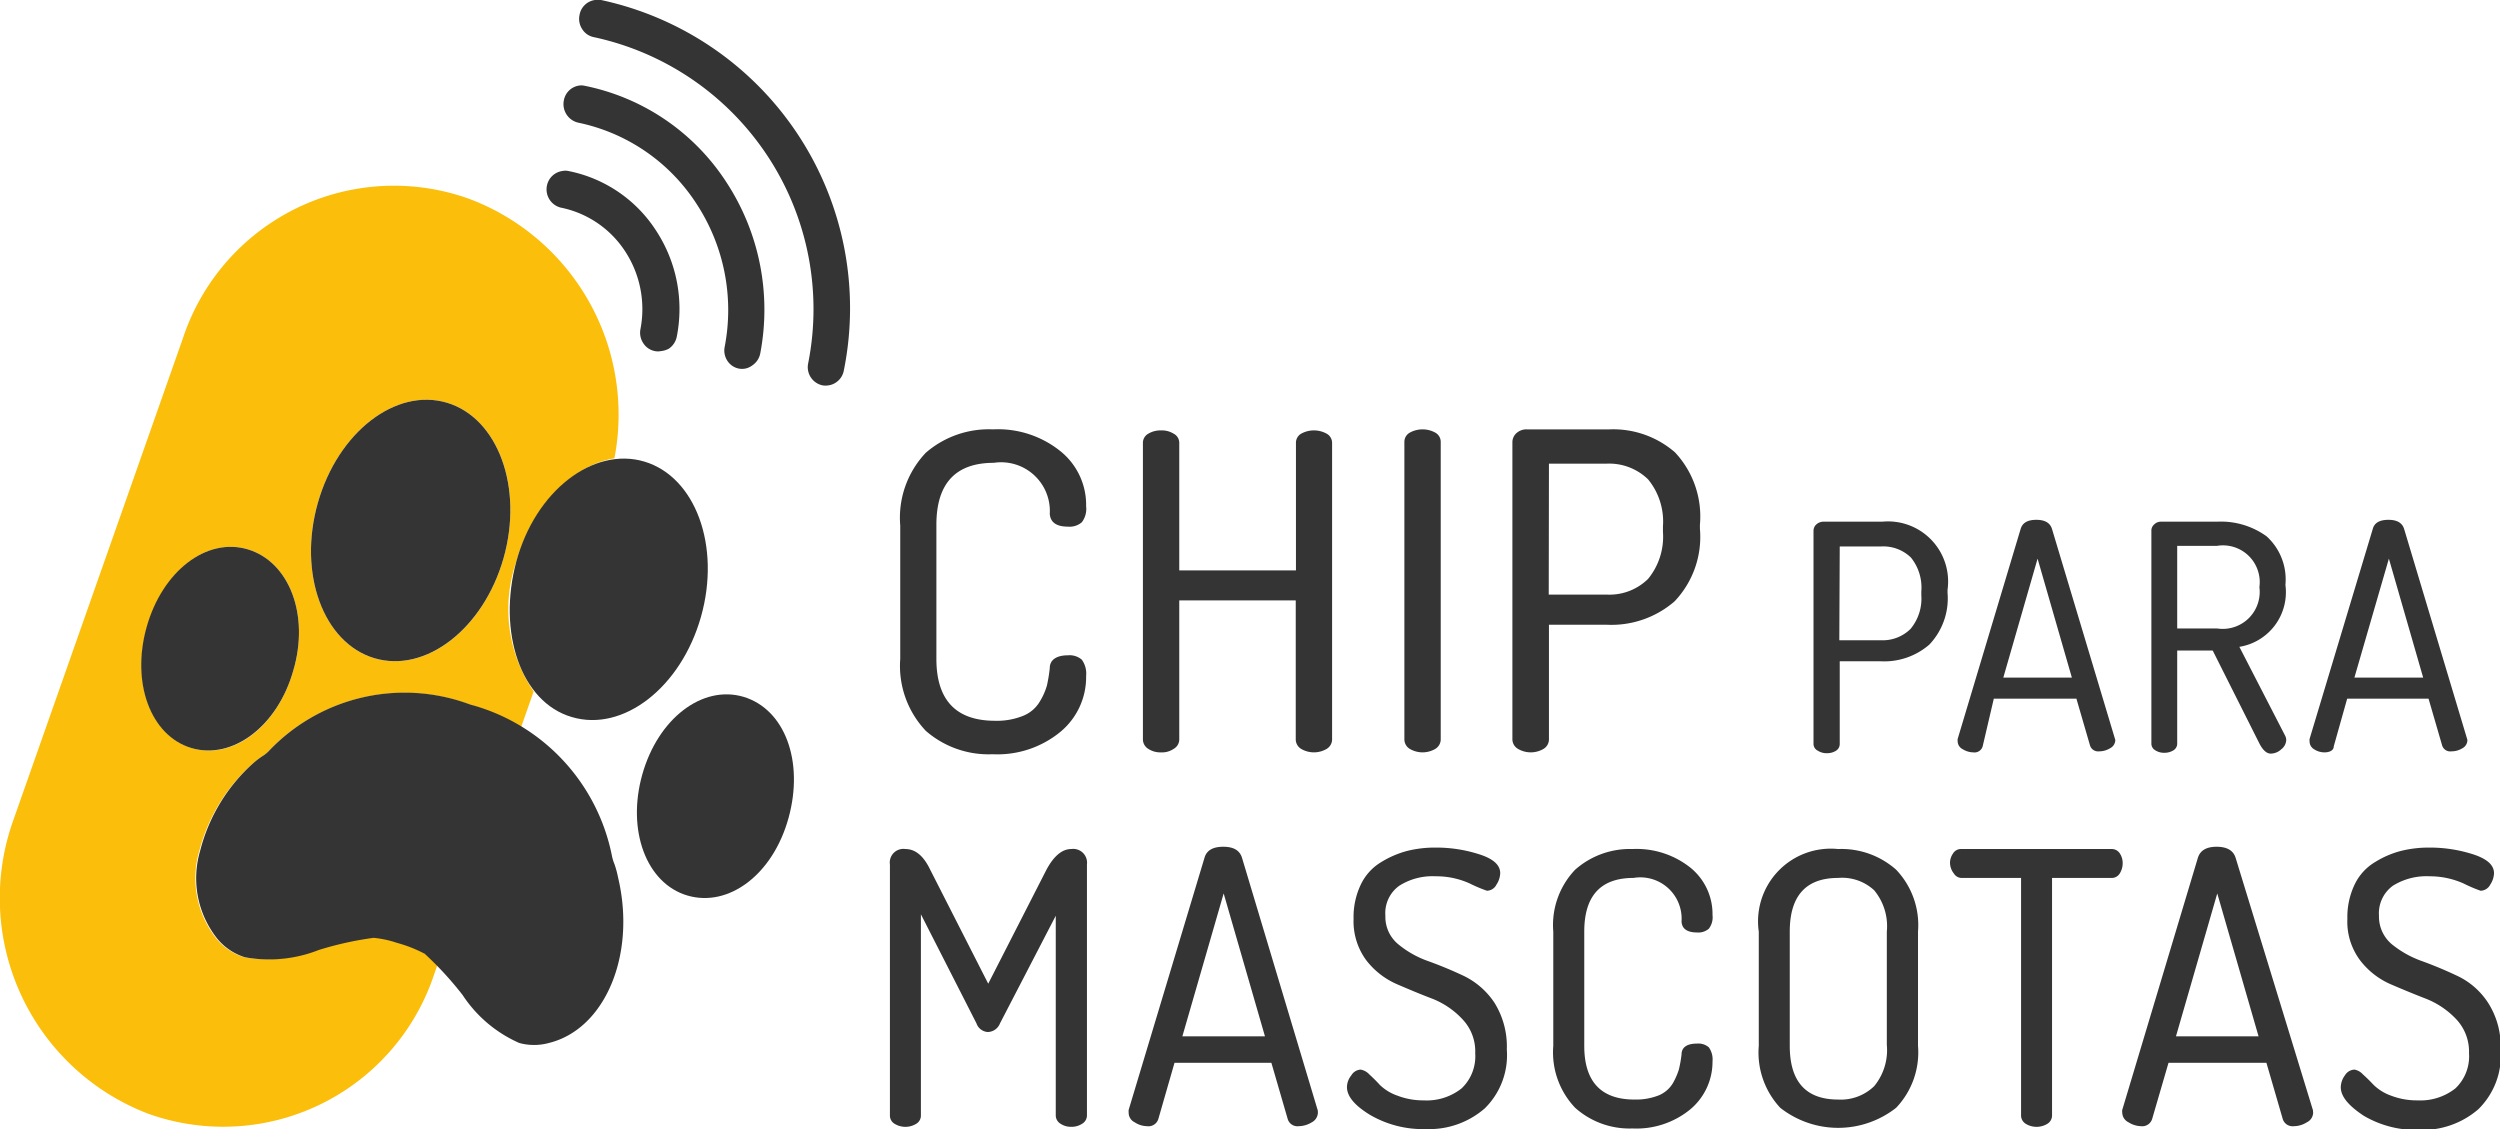 <svg viewBox="0 0 121.05 54.67" xmlns="http://www.w3.org/2000/svg"><g fill="#343434"><path d="m32.16 16.52a.4.4 0 0 1 -.32.06.44.44 0 0 1 -.35-.52 5.6 5.6 0 0 0 -.81-4.06 5.3 5.3 0 0 0 -3.41-2.32.45.45 0 0 1 -.35-.53.44.44 0 0 1 .51-.35 6.09 6.09 0 0 1 4 2.7 6.44 6.44 0 0 1 1 4.78.44.44 0 0 1 -.27.24z"/><path d="m32 17a.71.71 0 0 1 -.29 0 .85.85 0 0 1 -.56-.38.91.91 0 0 1 -.14-.68 5.11 5.11 0 0 0 -.74-3.77 4.87 4.87 0 0 0 -3.13-2.12.91.91 0 0 1 -.66-1.05.89.89 0 0 1 .75-.72.7.7 0 0 1 .29 0 6.57 6.57 0 0 1 4.25 2.89 6.92 6.92 0 0 1 1 5.13.92.92 0 0 1 -.38.58 1 1 0 0 1 -.39.12z"/><path d="m36.2 17.32a.38.38 0 0 1 -.33.07.44.44 0 0 1 -.34-.52 9.87 9.87 0 0 0 -1.44-7.28 9.37 9.37 0 0 0 -6-4.1.45.45 0 0 1 -.38-.49.43.43 0 0 1 .51-.35 10.23 10.23 0 0 1 6.59 4.48 10.71 10.71 0 0 1 1.58 8 .47.47 0 0 1 -.19.19z"/><path d="m36.07 17.85a.88.88 0 0 1 -.28 0 .86.86 0 0 1 -.57-.38.9.9 0 0 1 -.13-.68 9.39 9.39 0 0 0 -1.37-6.93 9 9 0 0 0 -5.72-3.92.92.92 0 0 1 -.7-1.07.88.88 0 0 1 .7-.72.71.71 0 0 1 .29 0 10.69 10.69 0 0 1 6.88 4.67 11.27 11.27 0 0 1 1.64 8.3.9.9 0 0 1 -.38.57.84.84 0 0 1 -.36.16z"/><path d="m40.24 18.13a.42.42 0 0 1 -.33.07.46.46 0 0 1 -.35-.53 13.91 13.91 0 0 0 -10.72-16.32.45.45 0 0 1 -.34-.53.43.43 0 0 1 .5-.35 14.81 14.81 0 0 1 11.42 17.38.42.42 0 0 1 -.18.28z"/><path d="m40.11 18.66a.88.88 0 0 1 -.28 0 .9.9 0 0 1 -.7-1.06 13.47 13.47 0 0 0 -10.37-15.8.86.86 0 0 1 -.57-.39.9.9 0 0 1 -.13-.68.88.88 0 0 1 .75-.73.72.72 0 0 1 .29 0 15.26 15.26 0 0 1 11.76 17.93.88.88 0 0 1 -.37.58.84.84 0 0 1 -.38.15z"/><path d="m87.81 36v-10.3a.41.41 0 0 1 .14-.31.52.52 0 0 1 .37-.13h2.82a2.91 2.91 0 0 1 3.16 3.3v.14a3.25 3.25 0 0 1 -.88 2.51 3.33 3.33 0 0 1 -2.34.81h-2v4a.38.38 0 0 1 -.18.33.81.81 0 0 1 -.44.12.78.78 0 0 1 -.44-.12.37.37 0 0 1 -.21-.35zm1.25-5h2a1.91 1.91 0 0 0 1.45-.55 2.29 2.29 0 0 0 .52-1.63v-.18a2.31 2.31 0 0 0 -.5-1.64 1.91 1.91 0 0 0 -1.45-.54h-2z"/><path d="m94.79 35.9a.49.49 0 0 1 0-.12l3.05-10.17c.09-.3.34-.44.76-.44s.67.15.76.45l3.06 10.2a.43.43 0 0 0 0 0 .11.11 0 0 1 0 .05.45.45 0 0 1 -.25.36 1 1 0 0 1 -.53.15.41.41 0 0 1 -.44-.28l-.66-2.27h-4l-.54 2.31a.41.41 0 0 1 -.45.29 1 1 0 0 1 -.51-.15.44.44 0 0 1 -.25-.38zm2.21-3.09h3.32l-1.66-5.76z"/><path d="m104.17 36v-10.3a.38.38 0 0 1 .13-.3.45.45 0 0 1 .32-.14h2.73a3.77 3.77 0 0 1 2.4.71 2.82 2.82 0 0 1 .91 2.35 2.68 2.68 0 0 1 -2.23 3l2.21 4.29a.49.49 0 0 1 .06.22.6.6 0 0 1 -.24.45.76.76 0 0 1 -.51.21c-.2 0-.39-.17-.56-.51l-2.25-4.48h-1.72v4.5a.38.38 0 0 1 -.18.33.83.83 0 0 1 -.44.12.78.78 0 0 1 -.44-.12.37.37 0 0 1 -.19-.33zm1.25-5.57h1.93a1.79 1.79 0 0 0 2.05-2 1.78 1.78 0 0 0 -2.05-2h-1.93z"/><path d="m111.83 35.9a.49.49 0 0 1 0-.12l3.06-10.17c.08-.3.34-.44.76-.44s.67.15.76.45l3.06 10.2a.07.07 0 0 0 0 0v.05a.45.45 0 0 1 -.24.36 1 1 0 0 1 -.53.15.41.41 0 0 1 -.45-.28l-.66-2.27h-3.94l-.65 2.31c0 .2-.21.29-.45.29a.91.91 0 0 1 -.5-.15.44.44 0 0 1 -.22-.38zm2.17-3.09h3.33l-1.66-5.76z"/><path d="m43.09 54v-12.14a.66.66 0 0 1 .75-.75c.48 0 .88.33 1.2 1l2.81 5.52 2.82-5.52c.35-.65.75-1 1.2-1a.67.67 0 0 1 .76.75v12.14a.47.47 0 0 1 -.23.41.92.92 0 0 1 -.53.15.89.89 0 0 1 -.52-.15.47.47 0 0 1 -.23-.41v-9.66l-2.7 5.21a.65.65 0 0 1 -.59.42.62.62 0 0 1 -.55-.42l-2.69-5.28v9.73a.46.46 0 0 1 -.22.41 1 1 0 0 1 -1.06 0 .46.46 0 0 1 -.22-.41z"/><path d="m54.65 53.88a.7.7 0 0 1 0-.14l3.67-12.2c.1-.36.4-.54.91-.54s.8.18.91.54l3.67 12.24s0 0 0 .07a.15.15 0 0 1 0 .06.54.54 0 0 1 -.29.43 1.23 1.23 0 0 1 -.64.19.49.49 0 0 1 -.53-.35l-.79-2.72h-4.69l-.78 2.71a.5.5 0 0 1 -.55.36 1.12 1.12 0 0 1 -.6-.19.51.51 0 0 1 -.29-.46zm2.6-3.7h4l-2-6.92z"/><path d="m65.22 52.64a.91.91 0 0 1 .21-.57.56.56 0 0 1 .45-.28.74.74 0 0 1 .42.23c.16.15.34.32.51.51a2.3 2.3 0 0 0 .85.52 3.47 3.47 0 0 0 1.28.23 2.71 2.71 0 0 0 1.83-.58 2.14 2.14 0 0 0 .66-1.7 2.25 2.25 0 0 0 -.61-1.64 4 4 0 0 0 -1.46-1c-.58-.22-1.15-.46-1.73-.71a3.77 3.77 0 0 1 -1.48-1.16 3.18 3.18 0 0 1 -.61-2 3.65 3.65 0 0 1 .36-1.68 2.54 2.54 0 0 1 1-1.08 4.64 4.64 0 0 1 1.24-.53 5.56 5.56 0 0 1 1.38-.16 6.77 6.77 0 0 1 2.12.33c.68.22 1 .52 1 .91a1.05 1.05 0 0 1 -.18.55.53.53 0 0 1 -.46.3 6.67 6.67 0 0 1 -.83-.35 3.92 3.92 0 0 0 -1.66-.35 3 3 0 0 0 -1.76.46 1.63 1.63 0 0 0 -.67 1.45 1.72 1.72 0 0 0 .61 1.37 4.74 4.74 0 0 0 1.47.83c.58.21 1.16.45 1.73.72a3.74 3.74 0 0 1 1.47 1.29 4 4 0 0 1 .6 2.27 3.61 3.61 0 0 1 -1.07 2.85 4.1 4.1 0 0 1 -2.84 1 5.08 5.08 0 0 1 -2.7-.68c-.76-.46-1.13-.91-1.13-1.35z"/><path d="m75.21 50.64v-5.53a3.88 3.88 0 0 1 1.06-3 4 4 0 0 1 2.78-1 4.18 4.18 0 0 1 2.81.91 2.89 2.89 0 0 1 1.06 2.29.9.9 0 0 1 -.18.66.78.78 0 0 1 -.57.18c-.48 0-.73-.18-.75-.53a2 2 0 0 0 -2.33-2.11c-1.59 0-2.38.87-2.38 2.6v5.53c0 1.73.81 2.6 2.43 2.6a3 3 0 0 0 1.17-.2 1.44 1.44 0 0 0 .69-.59 3.41 3.41 0 0 0 .29-.66 5.86 5.86 0 0 0 .13-.73c0-.36.28-.53.75-.53a.78.78 0 0 1 .57.18 1 1 0 0 1 .18.68 3 3 0 0 1 -1.07 2.32 4.11 4.11 0 0 1 -2.81.93 3.94 3.94 0 0 1 -2.77-1 3.89 3.89 0 0 1 -1.06-3z"/><path d="m85.16 50.64v-5.53a3.52 3.52 0 0 1 3.84-4 4 4 0 0 1 2.81 1 3.89 3.89 0 0 1 1.06 3v5.53a3.89 3.89 0 0 1 -1.06 3 4.54 4.54 0 0 1 -5.61 0 3.92 3.92 0 0 1 -1.04-3zm1.5 0c0 1.73.78 2.6 2.34 2.6a2.32 2.32 0 0 0 1.75-.65 2.75 2.75 0 0 0 .61-2v-5.48a2.73 2.73 0 0 0 -.61-2 2.28 2.28 0 0 0 -1.75-.6c-1.56 0-2.34.87-2.34 2.6z"/><path d="m94.42 41.79a.78.78 0 0 1 .15-.47.44.44 0 0 1 .39-.21h7.28a.46.46 0 0 1 .4.21.84.84 0 0 1 .14.47.92.92 0 0 1 -.14.5.45.45 0 0 1 -.4.22h-2.88v11.49a.47.47 0 0 1 -.22.41 1 1 0 0 1 -1.06 0 .47.47 0 0 1 -.22-.41v-11.49h-2.86a.44.44 0 0 1 -.39-.21.85.85 0 0 1 -.19-.51z"/><path d="m102.76 53.88a.43.43 0 0 1 0-.14l3.66-12.2c.11-.36.41-.54.91-.54s.81.18.92.54l3.75 12.24a.15.15 0 0 0 0 .07.15.15 0 0 1 0 .06.53.53 0 0 1 -.3.43 1.19 1.19 0 0 1 -.63.19.5.5 0 0 1 -.54-.35l-.79-2.72h-4.74l-.79 2.71a.5.5 0 0 1 -.54.36 1.18 1.18 0 0 1 -.61-.19.53.53 0 0 1 -.3-.46zm2.6-3.7h4l-2-6.92z"/><path d="m113.34 52.64a1 1 0 0 1 .2-.57.57.57 0 0 1 .46-.28.72.72 0 0 1 .41.23c.17.15.34.32.52.51a2.33 2.33 0 0 0 .84.52 3.49 3.49 0 0 0 1.29.23 2.73 2.73 0 0 0 1.83-.58 2.14 2.14 0 0 0 .66-1.7 2.29 2.29 0 0 0 -.61-1.64 4.08 4.08 0 0 0 -1.47-1c-.57-.22-1.15-.46-1.73-.71a3.74 3.74 0 0 1 -1.47-1.16 3.12 3.12 0 0 1 -.61-2 3.65 3.65 0 0 1 .36-1.68 2.54 2.54 0 0 1 1-1.08 4.51 4.51 0 0 1 1.24-.53 5.56 5.56 0 0 1 1.38-.16 6.81 6.81 0 0 1 2.12.33c.67.22 1 .52 1 .91a1.05 1.05 0 0 1 -.18.55.54.54 0 0 1 -.47.3 7 7 0 0 1 -.82-.35 4 4 0 0 0 -1.66-.35 3.06 3.06 0 0 0 -1.77.46 1.65 1.65 0 0 0 -.67 1.45 1.75 1.75 0 0 0 .61 1.37 4.91 4.91 0 0 0 1.48.83c.58.21 1.15.45 1.72.72a3.61 3.61 0 0 1 1.47 1.29 3.9 3.9 0 0 1 .61 2.27 3.64 3.64 0 0 1 -1.08 2.89 4.13 4.13 0 0 1 -2.85 1 5 5 0 0 1 -2.69-.68c-.76-.5-1.12-.95-1.12-1.39z"/><path d="m43.59 31.9v-6.45a4.57 4.57 0 0 1 1.24-3.53 4.66 4.66 0 0 1 3.25-1.13 4.82 4.82 0 0 1 3.27 1.06 3.33 3.33 0 0 1 1.24 2.66 1.07 1.07 0 0 1 -.21.78.91.91 0 0 1 -.67.21c-.56 0-.85-.21-.88-.62a2.36 2.36 0 0 0 -2.71-2.47c-1.85 0-2.78 1-2.78 3v6.49c0 2 .95 3 2.84 3a3.38 3.38 0 0 0 1.36-.24 1.64 1.64 0 0 0 .8-.68 3.15 3.15 0 0 0 .35-.78 7.11 7.11 0 0 0 .14-.85c0-.41.34-.62.88-.62a.91.91 0 0 1 .67.21 1.15 1.15 0 0 1 .21.79 3.44 3.44 0 0 1 -1.25 2.71 4.8 4.8 0 0 1 -3.28 1.08 4.62 4.62 0 0 1 -3.23-1.13 4.57 4.57 0 0 1 -1.24-3.49z"/><path d="m55.34 35.79v-14.38a.51.51 0 0 1 .26-.41 1.15 1.15 0 0 1 .62-.16 1.09 1.09 0 0 1 .61.16.5.5 0 0 1 .27.46v6.16h5.65v-6.21a.51.51 0 0 1 .25-.41 1.28 1.28 0 0 1 1.24 0 .51.51 0 0 1 .26.46v14.33a.54.54 0 0 1 -.26.47 1.22 1.22 0 0 1 -1.24 0 .54.54 0 0 1 -.26-.47v-6.72h-5.64v6.72a.53.53 0 0 1 -.27.47 1 1 0 0 1 -.61.17 1.07 1.07 0 0 1 -.62-.17.54.54 0 0 1 -.26-.47z"/><path d="m68 35.79v-14.38a.51.51 0 0 1 .26-.46 1.28 1.28 0 0 1 1.24 0 .51.51 0 0 1 .26.46v14.38a.54.54 0 0 1 -.26.47 1.22 1.22 0 0 1 -1.24 0 .54.54 0 0 1 -.26-.47z"/><path d="m73.23 35.79v-14.38a.59.59 0 0 1 .2-.44.72.72 0 0 1 .51-.18h4a4.56 4.56 0 0 1 3.16 1.11 4.54 4.54 0 0 1 1.21 3.51v.19a4.53 4.53 0 0 1 -1.23 3.52 4.67 4.67 0 0 1 -3.28 1.13h-2.8v5.54a.54.54 0 0 1 -.26.47 1.22 1.22 0 0 1 -1.24 0 .54.54 0 0 1 -.27-.47zm1.76-7h2.81a2.66 2.66 0 0 0 2-.76 3.22 3.22 0 0 0 .72-2.28v-.26a3.22 3.22 0 0 0 -.72-2.28 2.7 2.7 0 0 0 -2-.76h-2.8z"/></g><path d="m25 27.19c.77-2.73 2.73-4.66 4.75-5a11.16 11.16 0 0 0 -7-12.55 10.76 10.76 0 0 0 -13.89 6.73l-8.21 23.33a11.18 11.18 0 0 0 6.51 14.22 10.76 10.76 0 0 0 13.84-6.68l.17-.49a7.55 7.55 0 0 0 -.65-.61 6.62 6.62 0 0 0 -1.35-.53 5 5 0 0 0 -1.12-.24 16.09 16.09 0 0 0 -2.66.59 6.54 6.54 0 0 1 -3.57.39 2.81 2.81 0 0 1 -1.34-.9 4.7 4.7 0 0 1 -.83-4.25 8.51 8.51 0 0 1 2.65-4.28 4 4 0 0 1 .41-.31 1.54 1.54 0 0 0 .29-.23 9.06 9.06 0 0 1 9.58-2.32l.17.06a10.58 10.58 0 0 1 2.47 1.12l.62-1.76a7.06 7.06 0 0 1 -.84-6.29zm-10.8 5.28c-.76 2.7-2.92 4.35-4.91 3.75s-2.94-3.17-2.17-5.86 2.88-4.36 4.88-3.76 3 3.17 2.2 5.87zm3.93-.6c-2.48-.74-3.71-4.11-2.74-7.52s3.77-5.59 6.25-4.85 3.71 4.11 2.74 7.53-3.77 5.58-6.25 4.84z" fill="#fbbe0a"/><path d="m18.13 31.87c2.48.74 5.28-1.43 6.25-4.84s-.26-6.79-2.74-7.53-5.28 1.43-6.25 4.85.26 6.78 2.74 7.52z" fill="#343434"/><path d="m29.76 41.86a2.19 2.19 0 0 1 -.13-.42 9.5 9.5 0 0 0 -6.84-7.32l-.17-.06a9.06 9.06 0 0 0 -9.62 2.32 1.54 1.54 0 0 1 -.29.23 4 4 0 0 0 -.41.31 8.51 8.51 0 0 0 -2.61 4.28 4.7 4.7 0 0 0 .83 4.25 2.81 2.81 0 0 0 1.34.9 6.54 6.54 0 0 0 3.57-.35 16.09 16.09 0 0 1 2.66-.59 5 5 0 0 1 1.12.24 6.62 6.62 0 0 1 1.35.53 16 16 0 0 1 1.84 2 6.33 6.33 0 0 0 2.74 2.32 2.7 2.7 0 0 0 1.44 0c2.72-.67 4.23-4.27 3.35-8a5.18 5.18 0 0 0 -.17-.64z" fill="#343434"/><path d="m27.69 34.72c2.48.74 5.28-1.43 6.25-4.85s-.26-6.78-2.74-7.52-5.28 1.43-6.2 4.84.21 6.81 2.69 7.53z" fill="#343434"/><path d="m36 33.74c-2-.59-4.14 1.06-4.9 3.76s.19 5.27 2.18 5.86 4.14-1 4.9-3.75-.18-5.27-2.18-5.87z" fill="#343434"/><path d="m14.2 32.47c.8-2.7-.2-5.27-2.2-5.87s-4.14 1.06-4.9 3.76.19 5.27 2.17 5.86 4.17-1.05 4.93-3.75z" fill="#343434"/></svg>